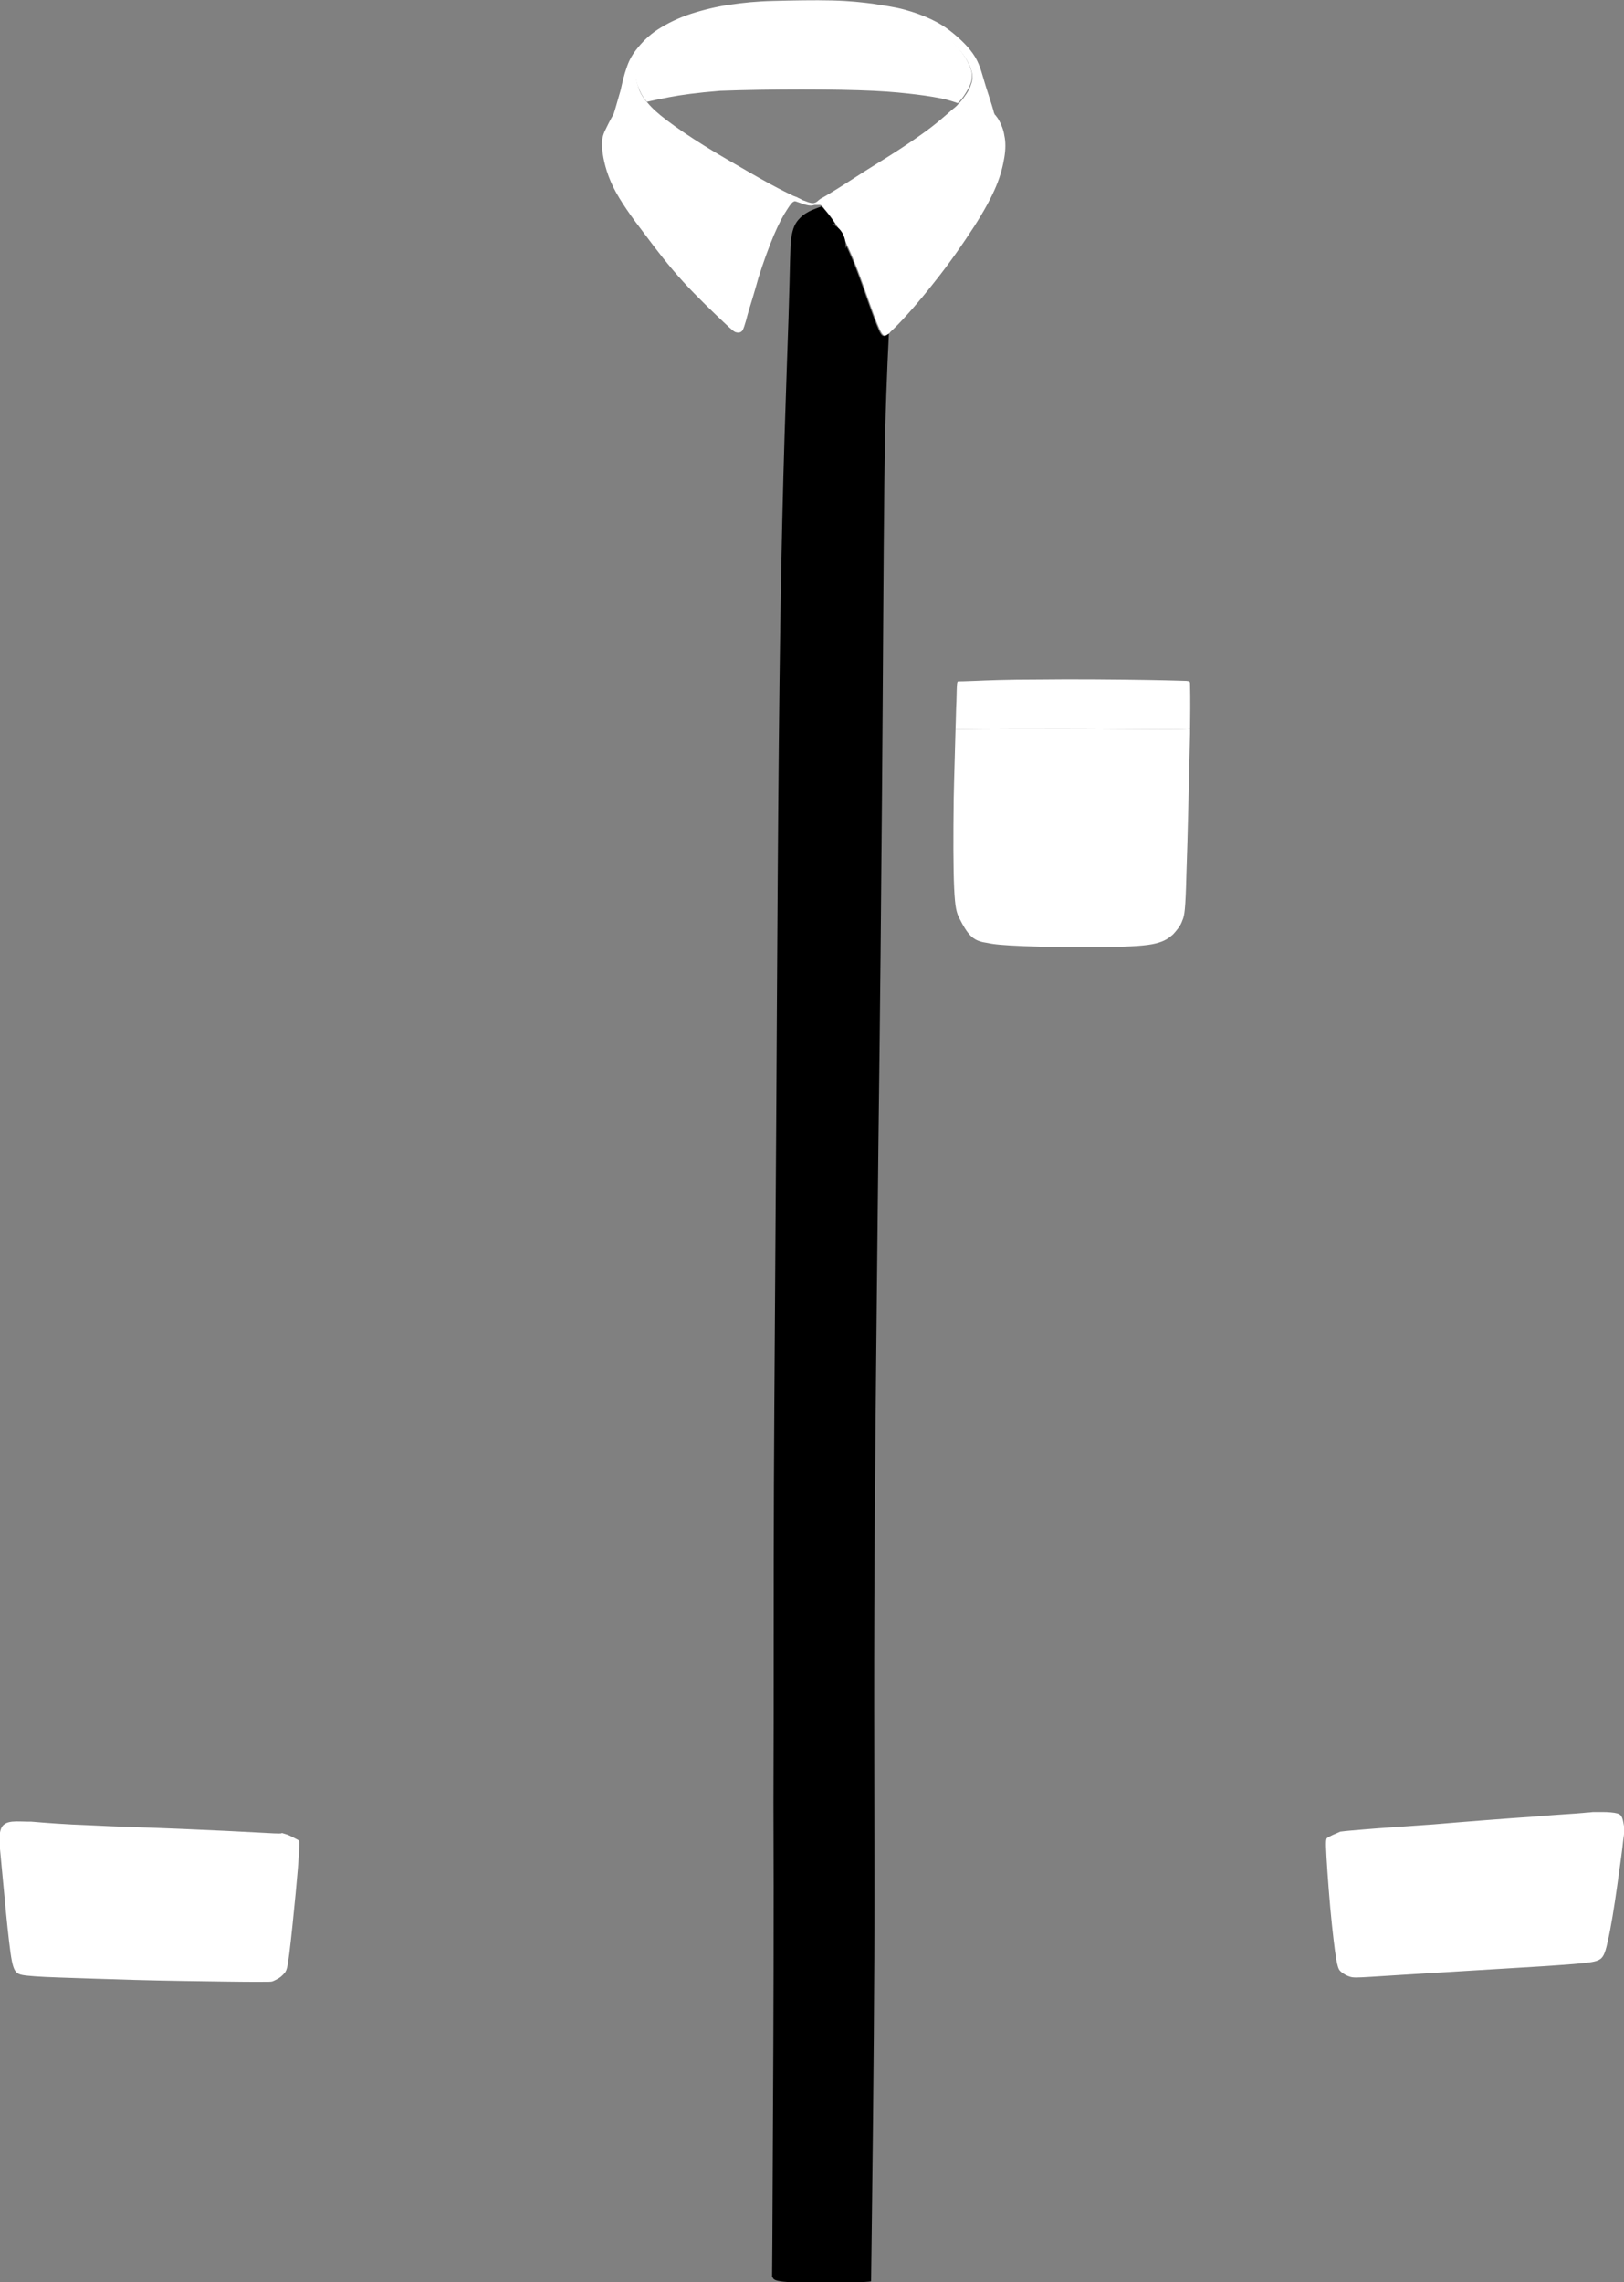 <?xml version="1.0" encoding="utf-8"?>
<!-- Generator: Adobe Illustrator 26.0.0, SVG Export Plug-In . SVG Version: 6.00 Build 0)  -->
<svg version="1.1"
	 id="Camada_1" text-rendering="geometricPrecision" shape-rendering="geometricPrecision" image-rendering="optimizeQuality"
	 xmlns="http://www.w3.org/2000/svg" xmlns:xlink="http://www.w3.org/1999/xlink" x="0px" y="0px" viewBox="0 0 355.9 500"
	 style="enable-background:new 0 0 355.9 500;" xml:space="preserve">
<rect x="0" y="0" width="355.9" height="500" fill="#808080" stroke="none"/>
<g>
	<path class="st0" fill="#fff" d="M56.7,401.5c-3.4-0.2-9.7-0.5-16.7-0.8s-14.7-0.5-20.3-0.8c-5.6-0.2-9.3-0.5-12.9-0.8c0,0,0,0-0.8,0
		s-2.3-0.1-3.3,0s-1.6,0.4-2,0.8s-0.6,1-0.7,1.6s-0.2,1.3,0,3.6c0.2,2.3,0.6,6.2,1,10.6s0.9,9.2,1.3,12.1s0.8,3.9,1.4,4.4
		s1.4,0.6,4,0.8s7,0.3,12.6,0.5c5.7,0.2,12.7,0.4,19.3,0.5c6.7,0.1,13,0.2,16.3,0.2s3.4,0,3.8-0.1c0.3-0.1,0.9-0.4,1.4-0.7
		c0.5-0.3,1-0.8,1.4-1.3c0.3-0.5,0.5-0.9,0.9-4.1s1-9,1.4-13.3c0.4-4.2,0.6-6.8,0.7-8.4s0.1-2.2,0.1-2.6s-0.1-0.5-0.5-0.7
		s-1.3-0.7-2-1c-0.6-0.2-1-0.3-1.3-0.4c-0.2,0.1-0.4,0.1-0.7,0.1C60.7,401.7,60.1,401.7,56.7,401.5z M290.7,406.8
		c0.2,3.6,0.7,10.4,1.2,15s0.8,6.9,1.1,8.3c0.3,1.3,0.5,1.6,1,2s1.2,0.8,1.9,1c0.7,0.2,1.3,0.2,4.6,0c3.3-0.2,9.3-0.6,14.5-0.9
		s9.5-0.6,14.8-0.9s11.4-0.7,15.1-1c3.6-0.3,4.7-0.5,5.5-0.9s1.3-1.1,1.9-3.9c0.7-2.9,1.5-8,2.1-12.3s1.1-7.8,1.3-9.8
		c0.3-2,0.3-2.7,0.2-3.3c-0.1-0.6-0.2-1.3-0.4-1.8c-0.2-0.5-0.4-0.8-1.1-1s-2-0.3-3.2-0.3c-0.8,0-1.5,0-2.1,0
		c-0.7,0.1-1.4,0.1-2.2,0.2c-2.1,0.2-4.8,0.3-10.7,0.8c-5.9,0.4-15,1.1-22,1.7c-6.9,0.5-11.7,0.8-15.2,1.1c-2.2,0.2-3.8,0.3-5.3,0.5
		c-0.4,0.2-1.1,0.5-1.6,0.7c-0.6,0.3-1,0.5-1.3,0.7C290.6,403,290.5,403.3,290.7,406.8z"/>
</g>
<g>
	<path class="st1" fill="#fff" d="M196.3,71.6c1.9-1.9,5.2-5.6,8.4-9.7c3.3-4.1,6.4-8.6,8.8-12.3c2.3-3.6,3.8-6.4,4.8-8.8c1-2.4,1.5-4.5,1.8-6.3
		s0.3-3.5,0-4.8c-0.2-1.4-0.7-2.4-1.1-3.2c-0.3-0.6-0.6-0.9-0.8-1.2c-0.1-0.1-0.1-0.1-0.2-0.2c-0.1-0.2-0.2-0.4-0.3-0.9
		c-0.3-1.1-1-3.2-1.7-5.4s-1.1-4.3-2.3-6.3s-3.1-3.8-4.8-5.2S205.7,5,204,4.2s-3.6-1.5-5.8-2.1s-4.6-0.9-7-1.3
		c-2.4-0.3-4.9-0.6-8.8-0.7s-9,0-12.9,0.1s-6.6,0.4-9.4,0.8c-2.8,0.4-5.8,1.1-8.6,2s-5.4,2.2-7.4,3.5s-3.5,2.9-4.6,4.3
		s-1.7,2.6-2.2,4.1c-0.5,1.4-0.9,3.1-1.3,4.9c-0.5,1.7-1,3.5-1.3,4.5c-0.1,0.2-0.1,0.4-0.2,0.6c-0.1,0.2-0.1,0.3-0.2,0.4
		c-0.7,1.2-1.3,2.5-1.8,3.5c-0.5,1.2-0.7,2.1-0.5,4.1c0.2,1.9,0.8,4.8,2.4,8.1c1.6,3.2,4.2,6.8,6.9,10.3c2.6,3.5,5.3,7,8.4,10.4
		c3.1,3.4,6.8,6.9,8.8,8.8s2.4,2.2,2.8,2.3c0.4,0.1,0.8,0.1,1.1-0.1s0.5-0.4,1.1-2.5c0.3-1.2,0.8-2.9,1.4-4.8c0.4-1.4,0.9-3,1.3-4.5
		c1.1-3.5,2.3-6.8,3.4-9.4c1.1-2.6,2.1-4.4,2.9-5.6c0.7-1.1,1.1-1.6,1.4-1.7c0.3-0.2,0.4-0.1,1,0.1c0.6,0.2,1.6,0.6,2.3,0.7
		s0.9,0,1.3-0.1c0.4,0,0.8,0,1.1,0c0.2,0,0.3,0,0.6,0.3c0.1,0.1,0.3,0.3,0.5,0.6c0.7,0.8,2.1,2.5,3.5,5c1.4,2.6,2.9,6,4.3,9.8
		c1.4,3.8,2.8,8,3.7,10.2s1.2,2.6,1.6,2.7c0.2,0.1,0.5,0,1.1-0.5C195.1,72.7,195.6,72.3,196.3,71.6z M178.6,44.4
		c-0.2,0.1-0.3,0.1-0.6,0.1c-0.2,0-0.5-0.1-0.9-0.2c-0.3-0.1-0.7-0.3-1.1-0.4c-0.4-0.2-0.7-0.4-1-0.5c-0.3-0.2-0.6-0.3-0.9-0.4
		c-0.3-0.1-0.7-0.3-2.3-1.1s-4.4-2.3-7.5-4.1s-6.8-3.9-10-5.9s-6-3.9-8.1-5.5c-2-1.5-3.3-2.7-4.3-3.9c-0.1-0.1-0.1-0.2-0.2-0.2
		c-1-1.2-1.6-2.3-1.9-3.5c-0.4-1.1-0.5-2.3-0.4-3.3s0.6-2,1.3-3s1.7-2,2.8-3s2.3-1.9,4-2.8c1.7-1,3.9-2,6.6-2.9
		c2.7-0.9,5.9-1.7,10.3-2.1c4.4-0.4,9.9-0.5,14.4-0.5s7.8,0.2,11,0.7c3.1,0.4,6.1,1.1,8.7,1.9c2.6,0.8,4.9,1.8,7,3.1
		c2,1.3,3.8,2.9,5,4.3c1.2,1.5,1.9,2.8,2.3,4c0.4,1.1,0.4,2,0.1,3c-0.3,1-0.8,2-1.5,2.9c-0.4,0.6-0.8,1.1-1.4,1.7
		c-0.3,0.4-0.8,0.8-1.3,1.2c-1.5,1.3-3.7,3.3-6.7,5.4c-2.9,2.1-6.5,4.4-9.9,6.5s-6.4,4.1-8.5,5.4c-2.1,1.3-3.1,1.9-3.7,2.2
		c-0.6,0.4-0.7,0.6-0.9,0.7C178.9,44.3,178.7,44.4,178.6,44.4z"/>
	<path class="st2" fill="#fff" d="M175.7,19.6c6.1,0,11.6,0.1,15.8,0.3c4.1,0.2,6.8,0.5,9.3,0.8s4.9,0.7,6.5,1.1c1.2,0.3,2,0.6,2.6,0.8
		c0.6-0.6,1-1.1,1.4-1.7c0.6-0.9,1.2-1.9,1.5-2.9s0.3-1.9-0.1-3c-0.4-1.1-1.1-2.5-2.3-4s-3-3-5-4.3s-4.4-2.3-7-3.1s-5.5-1.5-8.7-1.9
		c-3.1-0.4-6.5-0.6-11-0.7c-4.5,0-10,0-14.4,0.5c-4.4,0.4-7.6,1.2-10.3,2.1s-4.9,1.9-6.6,2.9c-1.7,1-2.9,1.8-4,2.8s-2.1,2-2.8,3
		s-1.1,1.9-1.3,3c-0.1,1,0,2.2,0.4,3.3s0.9,2.3,1.9,3.5c0.1,0.1,0.1,0.2,0.2,0.2c1.3-0.3,2.8-0.6,4.8-1c2.6-0.5,6.2-1,11.2-1.4
		C163,19.7,169.6,19.6,175.7,19.6z"/>
</g>
<g>
	<path class="st3" fill="#fff" d="M209.4,159.8c7.9-0.1,15.8-0.1,23.5-0.1c8.1,0,15.8,0.1,20.7,0.1c3.5,0,5.6,0,7.2-0.1c0.1-7.3,0-8.8,0-9.6
		s0-0.8-0.8-0.9c-0.8,0-2.3-0.1-8.4-0.2c-6.1-0.1-16.6-0.2-24-0.1c-7.4,0-11.6,0.2-14,0.3s-3.2,0.1-3.5,0.1c-0.4,0-0.4,0-0.5,4.4
		C209.5,155.3,209.5,157.4,209.4,159.8z"/>
	<path class="st0" fill="#fff" d="M224.4,207.3c4.8,0.2,12.8,0.3,18.3,0.2s8.6-0.3,10.6-0.8s2.9-1.2,3.8-2c0.8-0.9,1.6-1.8,2-3
		c0.5-1.1,0.7-2.4,0.9-10.3c0.3-7.9,0.6-22.6,0.8-30.7c0-0.3,0-0.7,0-1c-1.6,0.1-3.7,0.1-7.2,0.1c-4.9,0-12.7-0.1-20.7-0.1
		c-7.7,0-15.6,0-23.5,0.1c-0.1,4.5-0.3,10-0.4,15.3c-0.1,8-0.1,15.3,0.1,19.5c0.2,4.2,0.5,5.4,1.2,6.7c0.7,1.4,1.6,3,2.6,3.9
		s2.1,1.2,3.5,1.4C217.8,206.9,219.6,207.1,224.4,207.3z"/>
</g>
<path class="st0" d="M193.6,73.6c-0.4-0.1-0.7-0.4-1.6-2.7c-0.9-2.2-2.3-6.4-3.7-10.2c-0.9-2.5-1.9-4.8-2.8-6.8
	c-0.1,0.2-0.1,0.4-0.2,0.5c0.2-2.2-0.8-4.5-3-5.3c0.3,0,0.5,0,0.8,0.1c-1-1.7-2-2.8-2.5-3.4c-0.2-0.3-0.4-0.4-0.5-0.6
	c-0.6,0.2-1.3,0.5-2.1,0.8c-0.9,0.4-2,1-2.8,1.9c-0.9,0.9-1.5,2.1-1.8,4.3c-0.3,2.1-0.2,5.2-0.6,17.5c-0.4,12.4-1.3,34.1-1.8,67
	c-0.5,32.9-0.7,76.9-0.9,110.1c-0.2,33.2-0.4,55.7-0.5,78.3c-0.1,22.7,0,45.5-0.1,69.8c0.1,24.3,0,50-0.1,68
	c-0.1,16.6-0.1,26.5-0.2,36c0.1,0,0.1,0.1,0.2,0.2c0.1,0.2,0.3,0.6,2.3,0.8c2,0.2,5.6,0.2,9,0.2c3.4,0,6.5,0,8.2-0.1
	c1.4-0.1,1.8-0.1,2-0.2c0.3-24,0.6-48,0.7-70.9c0.1-23.4-0.1-45.6,0-76.5c0.1-30.8,0.6-70.3,0.9-101.5c0.4-31.2,0.6-54,0.8-78.2
	c0.2-24.2,0.3-49.6,0.5-66.6c0.2-16.2,0.6-24.8,1-33C194.1,73.6,193.8,73.7,193.6,73.6z"/>
</svg>
